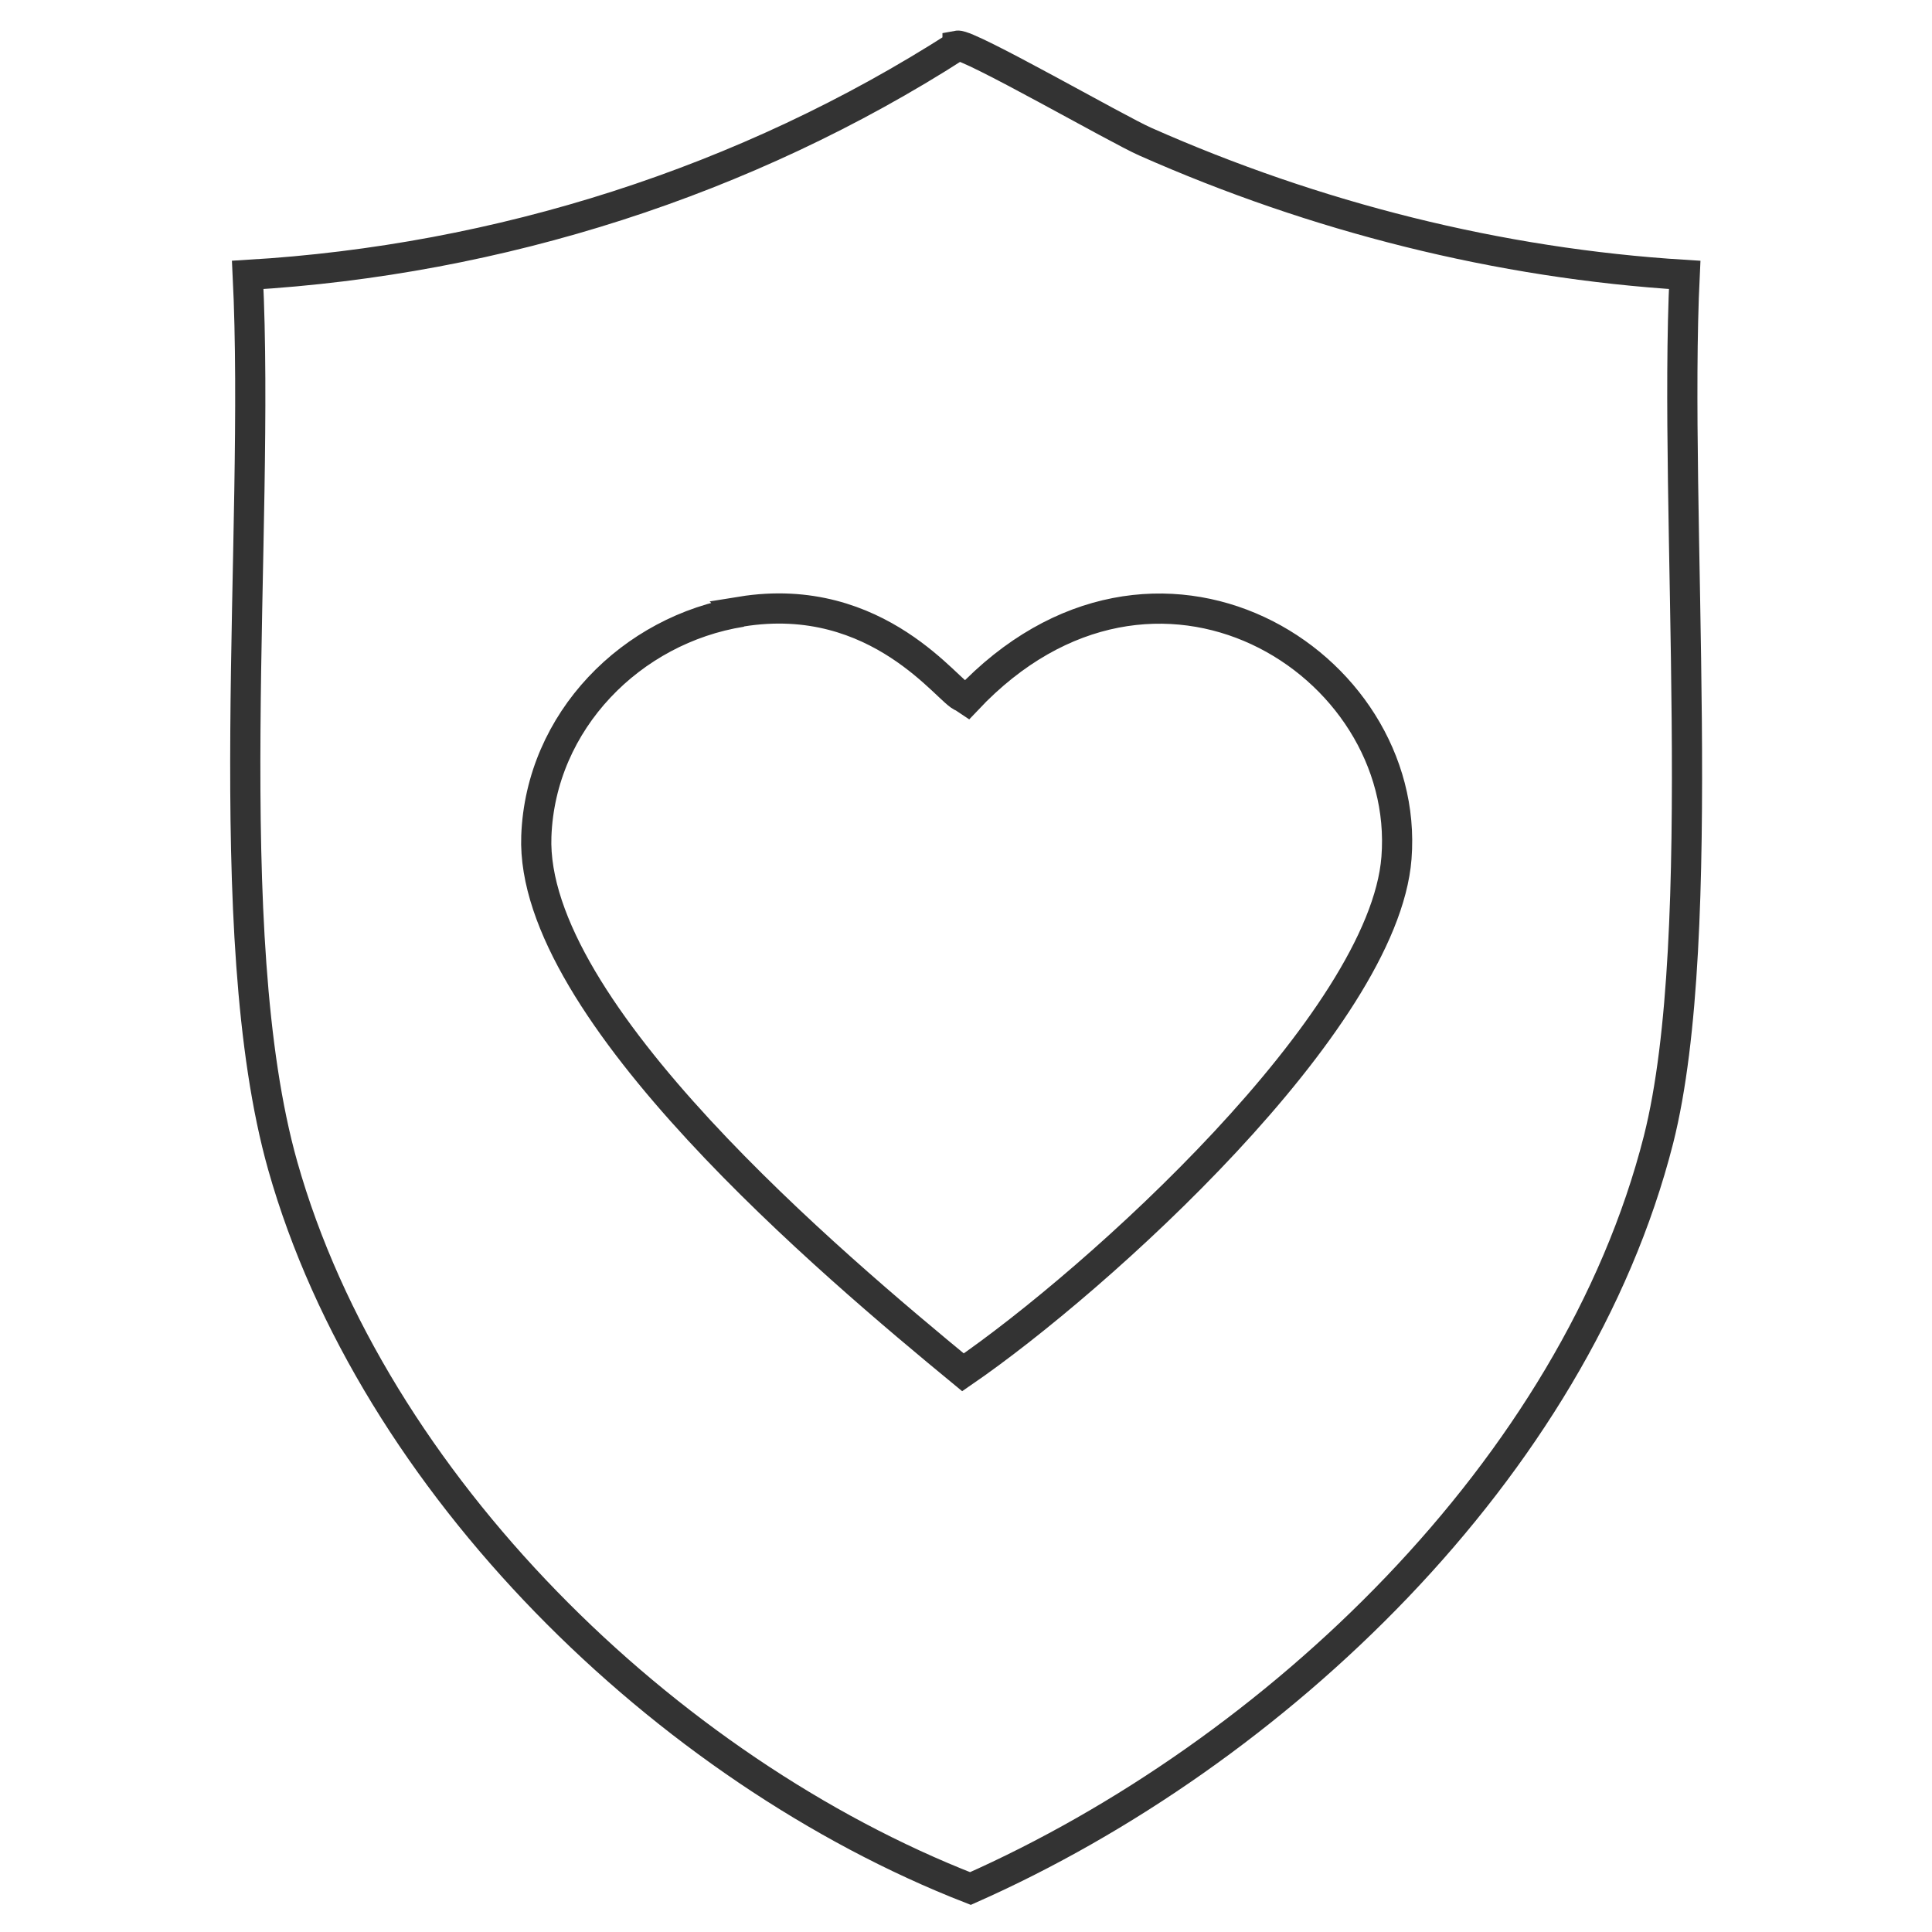 <?xml version="1.0" encoding="UTF-8"?>
<svg id="Layer_1" data-name="Layer 1" xmlns="http://www.w3.org/2000/svg" viewBox="0 0 96 96">
  <defs>
    <style>
      .cls-1 {
        fill: none;
        stroke: #333;
        stroke-miterlimit: 10;
        stroke-width: 1.5px;
      }
    </style>
  </defs>
  <path class="cls-1" d="M47.58,2.27c.54-.1,7.96,4.17,9.33,4.77,8.44,3.74,17.56,6.05,26.8,6.62-.57,11.78,1.28,32.76-1.3,42.97-4.16,16.35-19.07,30.51-34.19,37.21-15.14-5.91-29.7-20.11-34.17-35.91-3.27-11.58-1.1-31.37-1.74-44.27,12.5-.74,24.75-4.64,35.27-11.39Z"/>
  <path class="cls-1" d="M36.83,30.39c6.85-1.11,10.37,4.12,11.01,4.24l.21.14c9.34-9.9,22.1-1.87,21.34,7.86-.63,8.12-14.88,20.99-21.54,25.56-6.41-5.28-21.53-17.97-21.2-26.64.21-5.72,4.73-10.28,10.2-11.15h-.01Z"/>
</svg>
